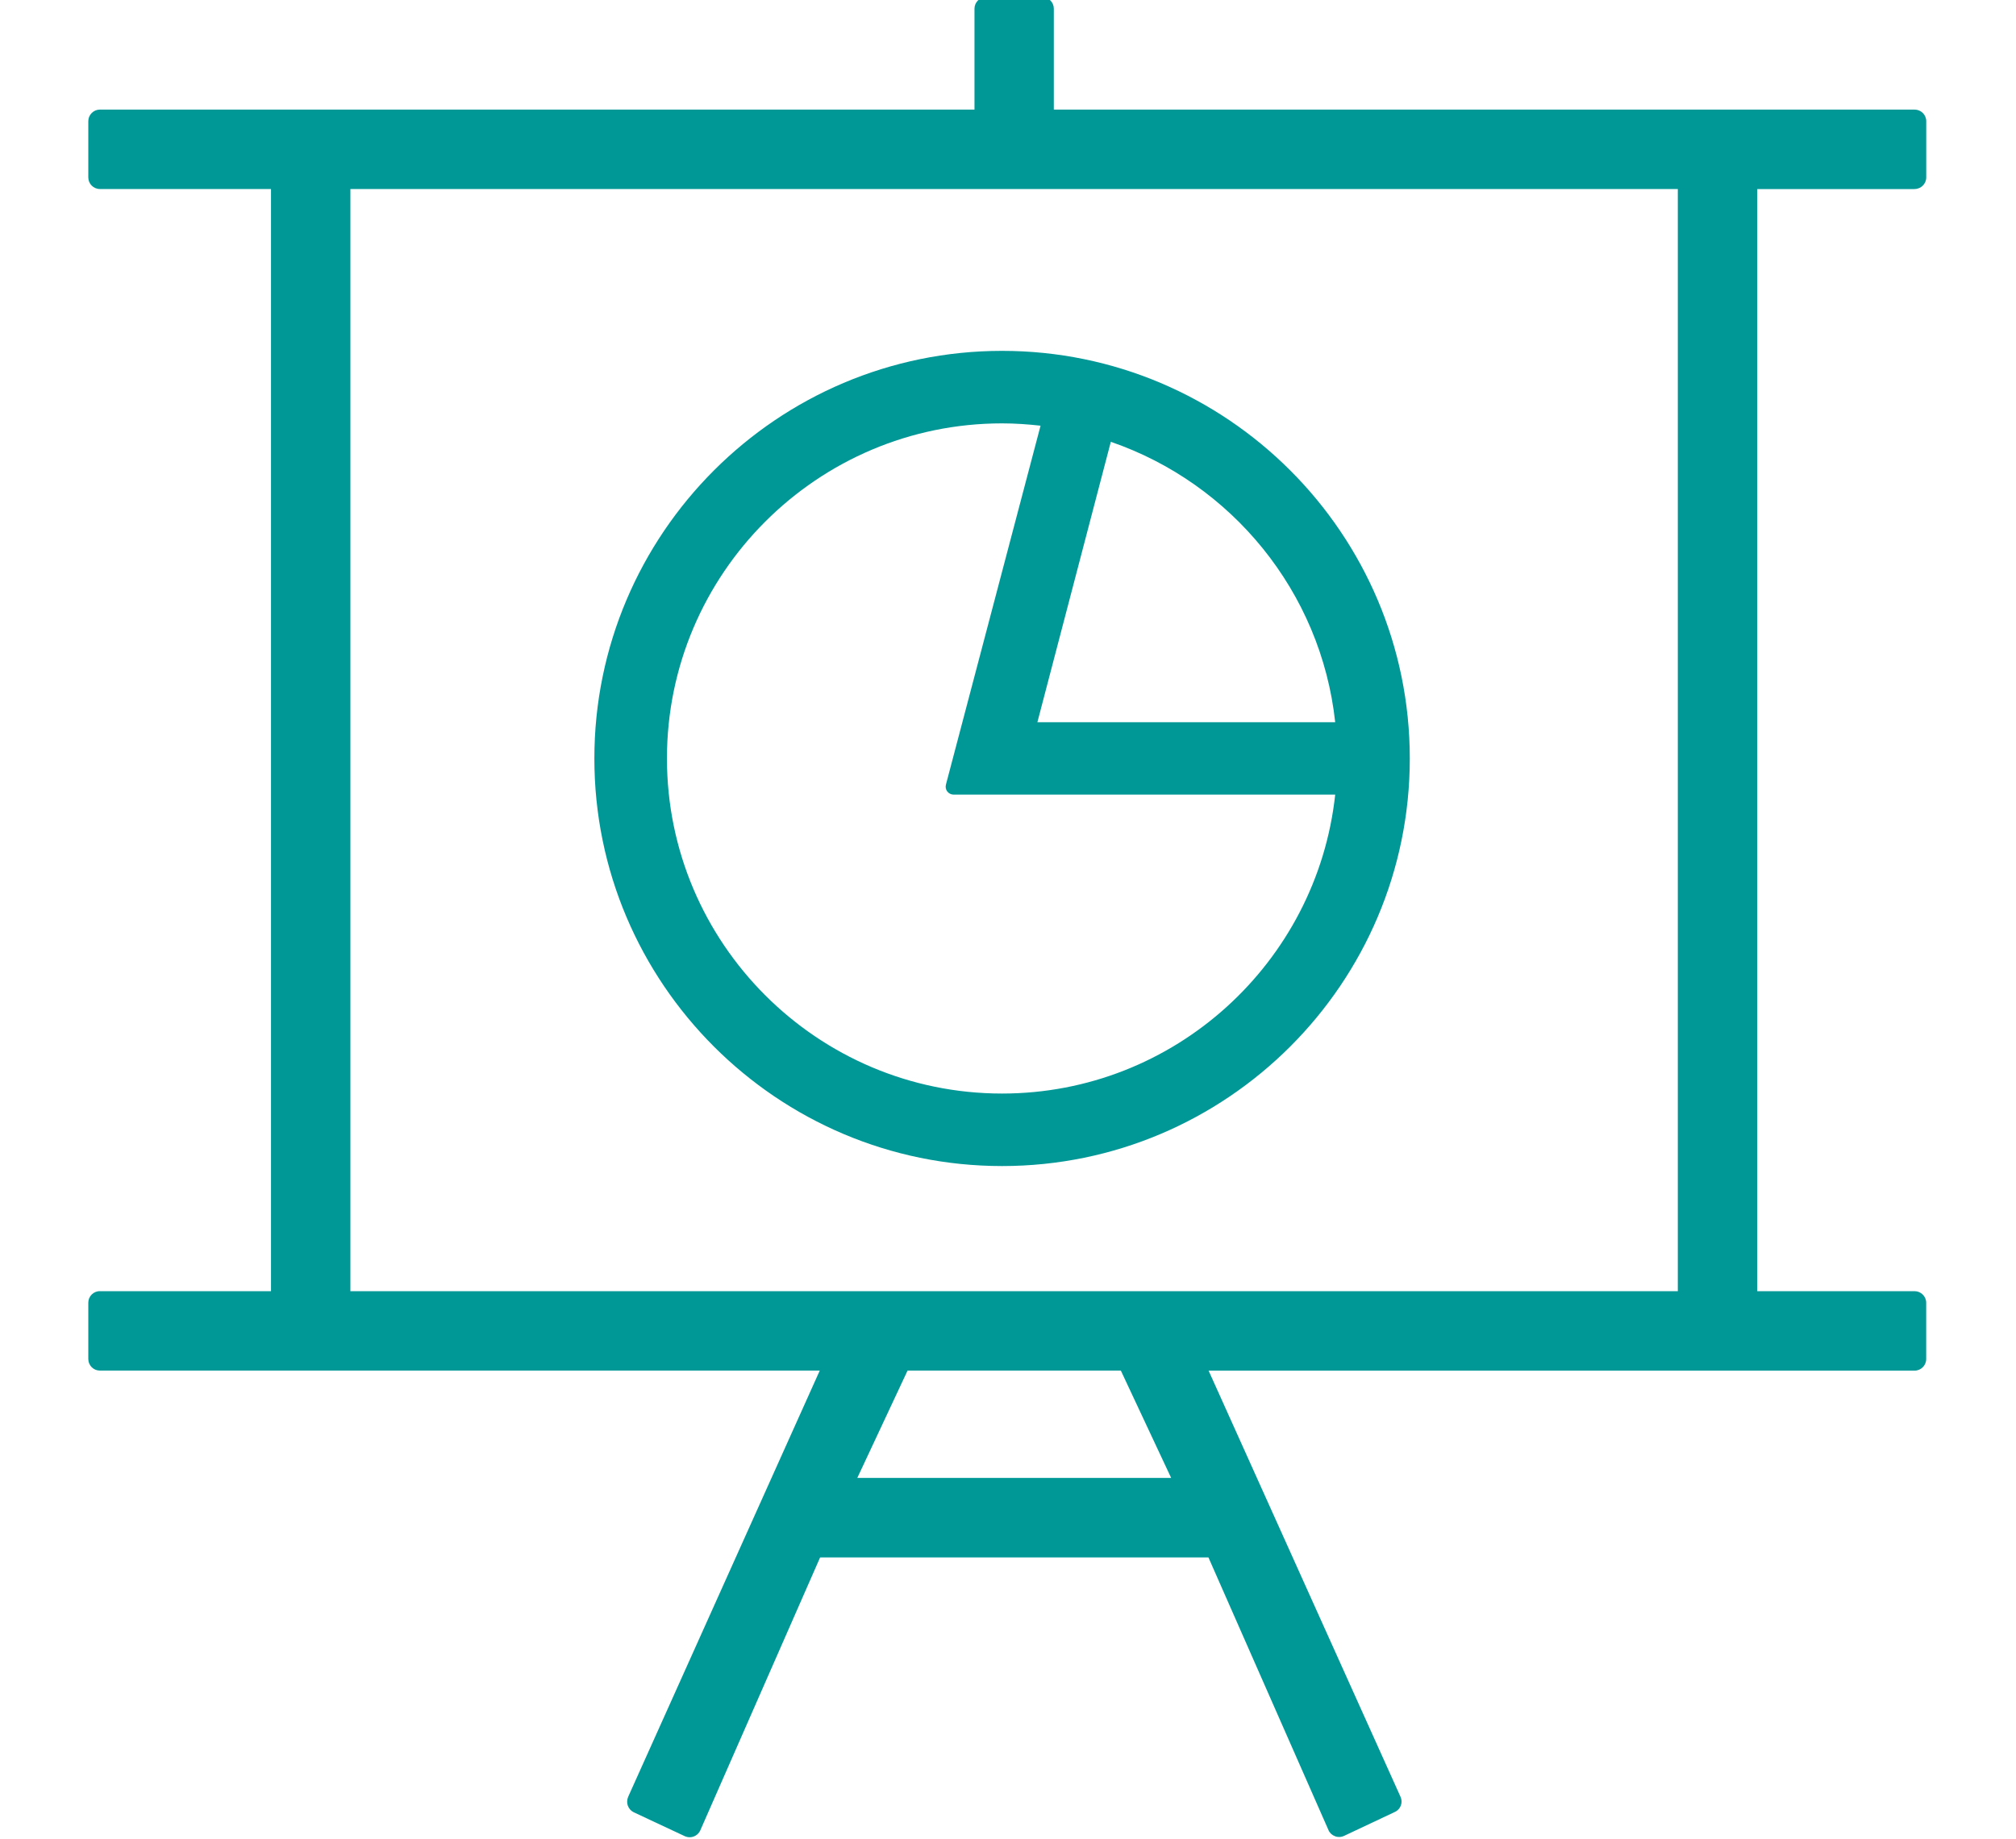 <?xml version="1.0" encoding="iso-8859-1"?>
<!-- Generator: Adobe Illustrator 19.1.0, SVG Export Plug-In . SVG Version: 6.00 Build 0)  -->
<svg version="1.1" id="Layer_1" xmlns="http://www.w3.org/2000/svg" xmlns:xlink="http://www.w3.org/1999/xlink" x="0px" y="0px"
	 viewBox="-60.248 212.167 40 36.5" style="enable-background:new -60.248 212.167 40 36.5;" xml:space="preserve">
<style type="text/css">
	.st0{fill:#009797;}
	.st1{fill:#009898;}
	.st2{fill:#009797;stroke:#009797;stroke-width:0.34;stroke-linecap:round;stroke-linejoin:round;stroke-miterlimit:10;}
	.st3{fill:#009797;stroke:#009797;stroke-width:0.339;stroke-linecap:round;stroke-linejoin:round;stroke-miterlimit:10;}
</style>
<g>
	<path class="st0" d="M-22.259,215.918c0.126,0,0.23-0.104,0.23-0.23v-1.116c0-0.127-0.104-0.23-0.23-0.23h-17.08v-2.003
		c0-0.127-0.102-0.229-0.229-0.229h-1.115c-0.126,0-0.23,0.102-0.23,0.229v2.003h-17.354c-0.126,0-0.229,0.104-0.229,0.23v1.116
		c0,0.127,0.103,0.23,0.23,0.23h3.395v21.873h-3.395c-0.127-0.002-0.23,0.103-0.23,0.228v1.118c0,0.128,0.103,0.23,0.23,0.23h14.283
		l-3.801,8.458c-0.024,0.058-0.028,0.12-0.007,0.177c0.021,0.057,0.062,0.104,0.118,0.131l1.012,0.474
		c0.033,0.014,0.065,0.021,0.097,0.021c0.087,0,0.17-0.05,0.209-0.133l2.379-5.42h7.705l2.383,5.414
		c0.024,0.056,0.072,0.099,0.129,0.119c0.025,0.011,0.054,0.015,0.081,0.015c0.032,0,0.065-0.007,0.096-0.021l1.01-0.476
		c0.117-0.054,0.165-0.19,0.11-0.305l-3.806-8.453h14.008c0.126,0,0.23-0.103,0.23-0.23v-1.118c0-0.125-0.104-0.229-0.23-0.229
		h-3.122v-21.871H-22.259z M-38.009,239.367l0.998,2.13h-6.227l0.997-2.13H-38.009z M-26.958,215.918v21.873h-26.338v-21.873
		H-26.958z"/>
	<path class="st0" d="M-40.366,235.308c4.46,0,8.09-3.628,8.09-8.088c0-4.461-3.629-8.09-8.09-8.09c-4.459,0-8.089,3.63-8.089,8.09
		C-48.455,231.68-44.826,235.308-40.366,235.308z M-40.366,220.569c0.259,0,0.513,0.018,0.764,0.046l-1.877,7.121
		c-0.013,0.048-0.004,0.1,0.026,0.139c0.031,0.039,0.078,0.062,0.127,0.062h7.57c-0.361,3.33-3.186,5.932-6.61,5.932
		c-3.666,0-6.649-2.984-6.649-6.651C-47.015,223.553-44.031,220.569-40.366,220.569z M-39.665,226.5l1.457-5.565
		c2.391,0.823,4.171,2.971,4.452,5.565H-39.665z"/>
</g>
</svg>
